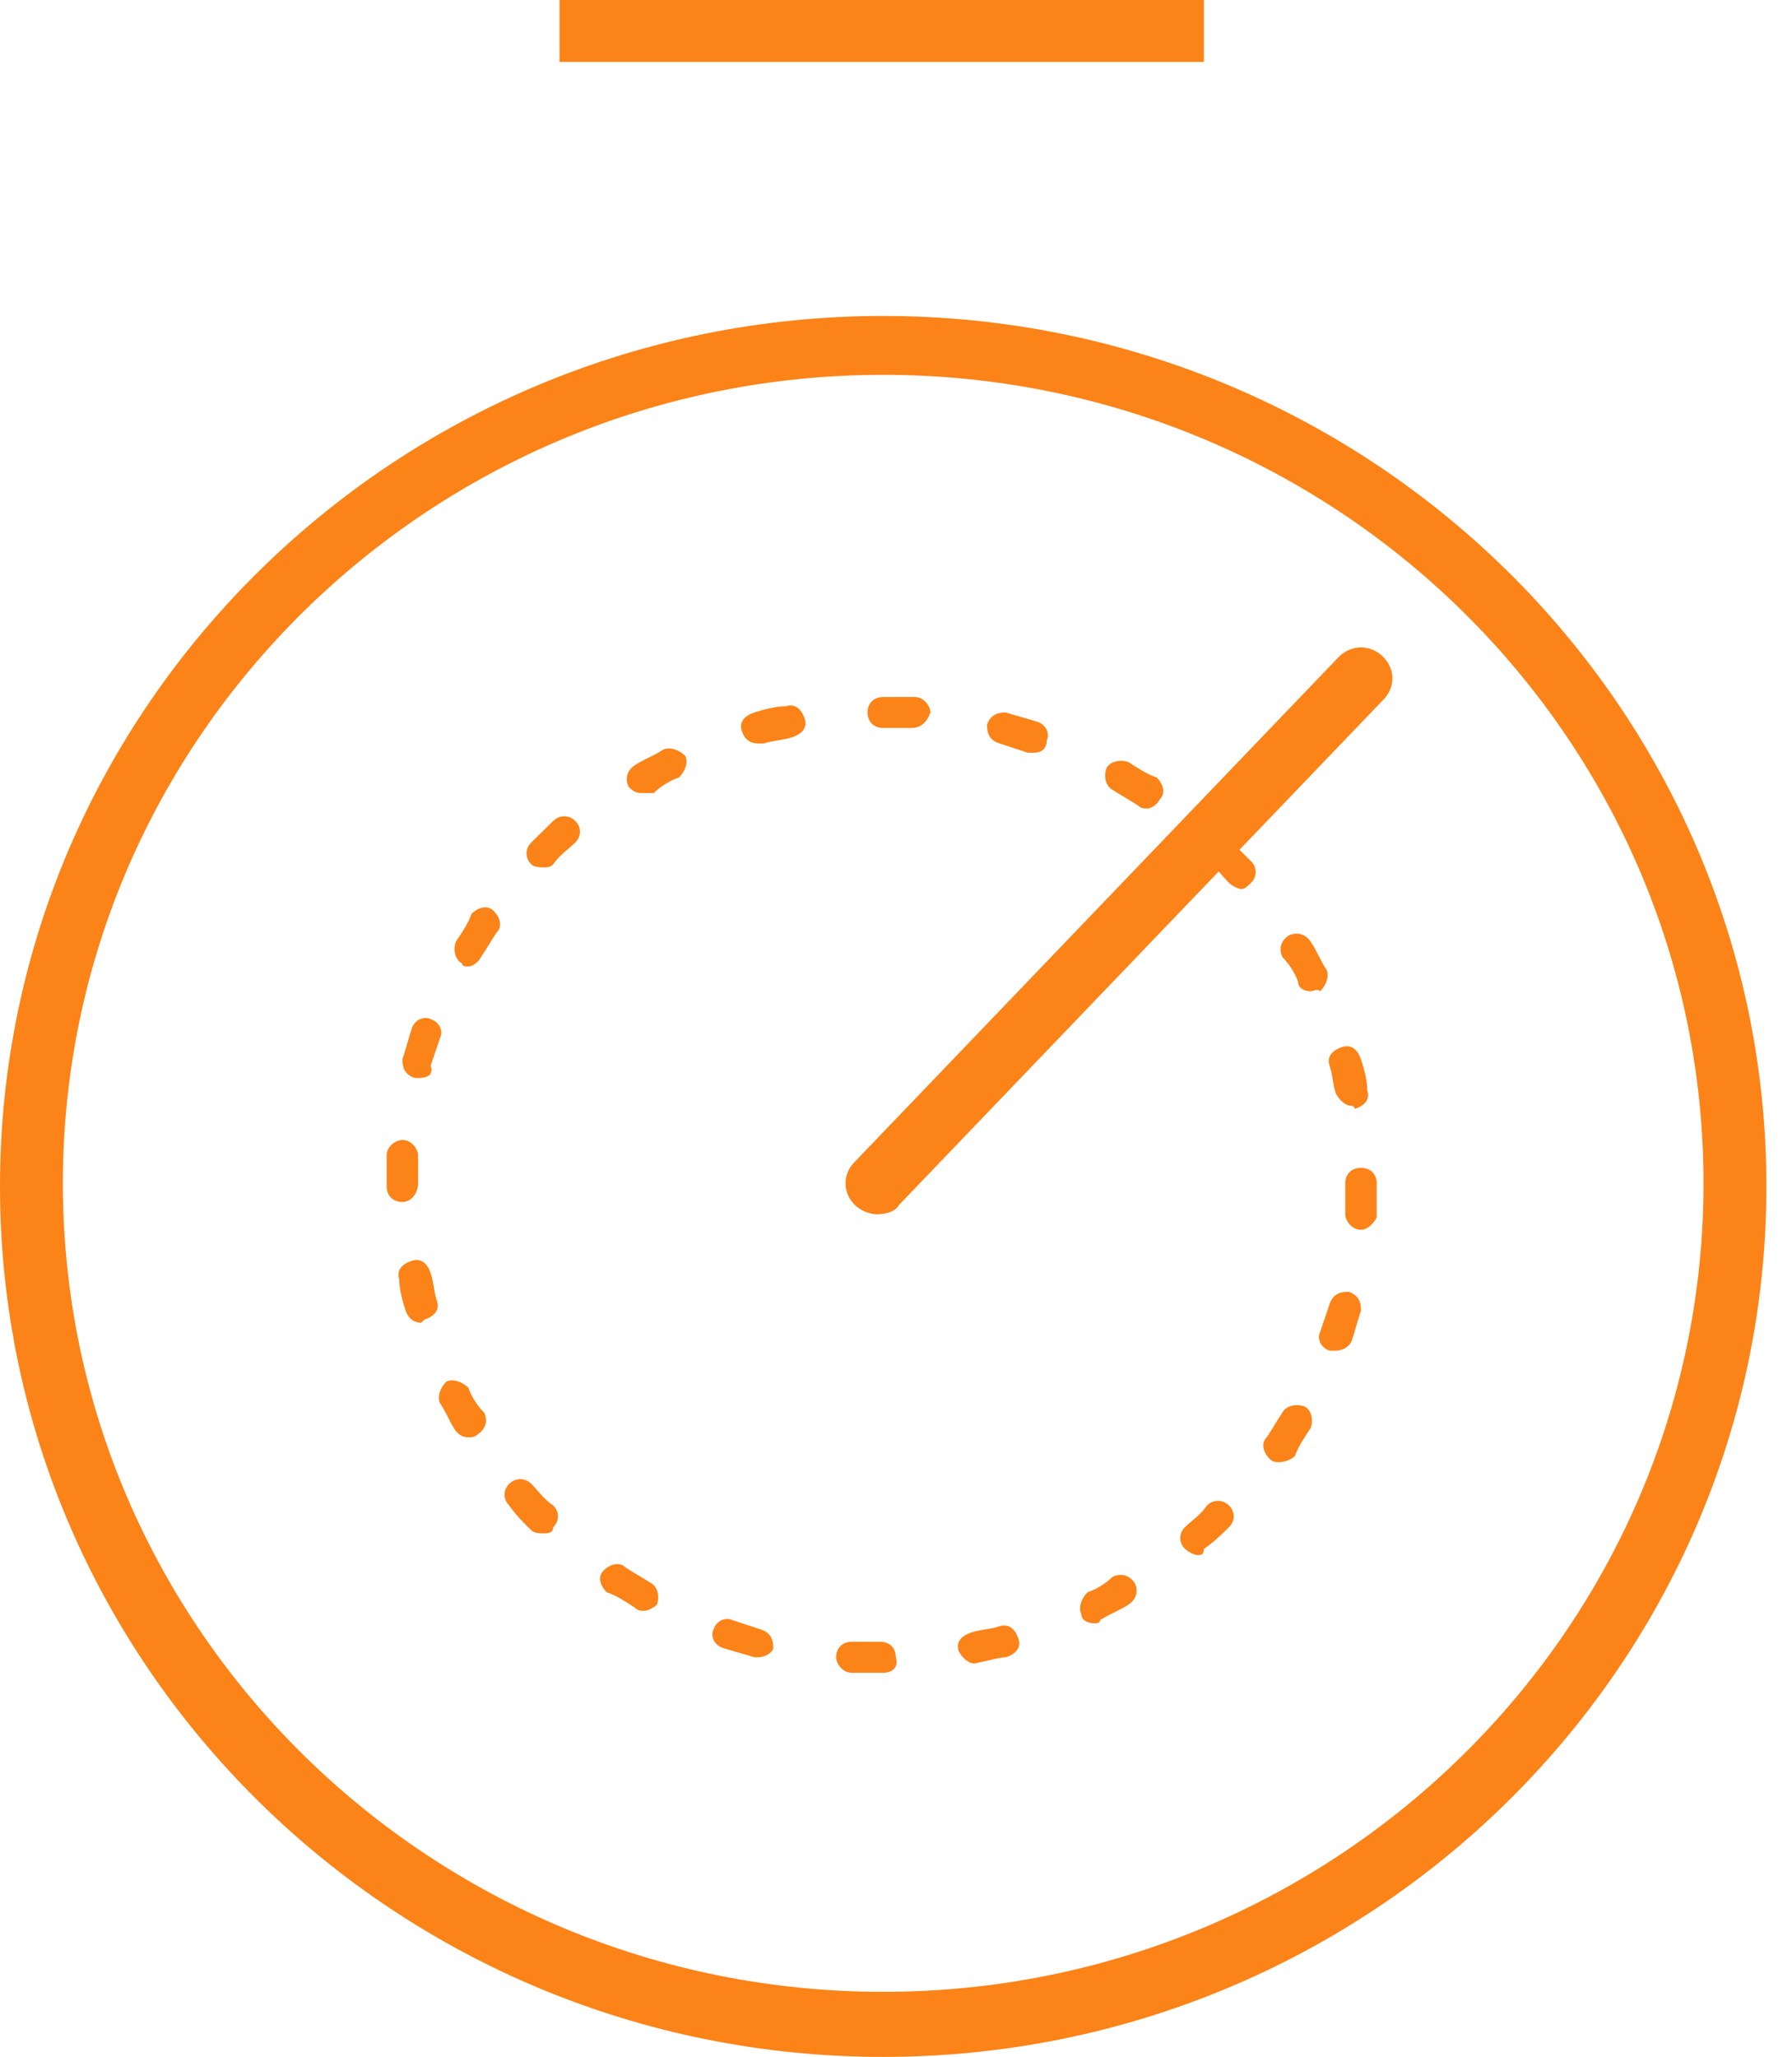 <svg width="61" height="70" viewBox="0 0 61 70" fill="none" xmlns="http://www.w3.org/2000/svg">
<path d="M29.851 41.325C29.637 41.325 29.316 41.219 29.102 41.009C28.674 40.587 28.674 39.954 29.102 39.533L45.579 22.349C46.007 21.927 46.648 21.927 47.077 22.349C47.504 22.771 47.504 23.403 47.077 23.825L30.6 41.009C30.493 41.219 30.172 41.325 29.851 41.325Z" fill="#FC8318"/>
<path d="M30.067 56.928C29.745 56.928 29.318 56.928 28.997 56.928C28.676 56.928 28.462 56.611 28.462 56.4C28.462 56.084 28.676 55.873 28.997 55.873C29.318 55.873 29.639 55.873 29.959 55.873C30.28 55.873 30.494 56.084 30.494 56.4C30.601 56.717 30.387 56.928 30.067 56.928V56.4V56.928ZM33.169 56.611C32.955 56.611 32.741 56.4 32.634 56.19C32.527 55.873 32.741 55.663 33.062 55.557C33.383 55.452 33.704 55.452 34.025 55.346C34.346 55.241 34.56 55.452 34.667 55.768C34.774 56.084 34.56 56.295 34.239 56.4C34.025 56.4 33.704 56.506 33.169 56.611C33.276 56.611 33.276 56.611 33.169 56.611ZM25.787 56.4H25.68C25.359 56.295 24.931 56.19 24.61 56.084C24.289 55.979 24.182 55.663 24.289 55.452C24.396 55.135 24.717 55.03 24.931 55.135C25.252 55.241 25.573 55.346 25.894 55.452C26.215 55.557 26.322 55.768 26.322 56.084C26.322 56.19 26.108 56.4 25.787 56.4ZM37.235 55.241C37.021 55.241 36.807 55.135 36.807 54.925C36.7 54.714 36.807 54.397 37.021 54.187C37.342 54.081 37.663 53.87 37.877 53.66C38.091 53.554 38.412 53.554 38.626 53.87C38.733 54.081 38.733 54.397 38.412 54.608C38.091 54.819 37.77 54.925 37.449 55.135C37.449 55.241 37.342 55.241 37.235 55.241ZM21.935 54.819C21.828 54.819 21.721 54.819 21.614 54.714C21.293 54.503 20.972 54.292 20.651 54.187C20.437 53.976 20.33 53.66 20.544 53.449C20.758 53.238 21.079 53.132 21.293 53.343C21.614 53.554 21.828 53.66 22.149 53.87C22.363 53.976 22.47 54.292 22.363 54.608C22.256 54.714 22.042 54.819 21.935 54.819ZM40.766 52.922C40.658 52.922 40.444 52.816 40.337 52.711C40.123 52.5 40.123 52.184 40.337 51.973C40.551 51.762 40.872 51.551 41.086 51.235C41.3 51.024 41.621 51.024 41.835 51.235C42.049 51.446 42.049 51.762 41.835 51.973C41.621 52.184 41.3 52.5 40.98 52.711C40.98 52.922 40.873 52.922 40.766 52.922ZM18.512 52.184C18.405 52.184 18.191 52.184 18.084 52.078C17.87 51.867 17.549 51.551 17.335 51.235C17.121 51.024 17.121 50.708 17.335 50.497C17.549 50.286 17.87 50.286 18.084 50.497C18.298 50.708 18.512 51.024 18.833 51.235C19.047 51.446 19.047 51.762 18.833 51.973C18.833 52.184 18.619 52.184 18.512 52.184ZM43.547 49.759C43.44 49.759 43.333 49.759 43.226 49.654C43.012 49.443 42.905 49.126 43.119 48.916C43.333 48.599 43.44 48.388 43.654 48.072C43.761 47.861 44.082 47.756 44.403 47.861C44.617 47.967 44.724 48.283 44.617 48.599C44.403 48.916 44.189 49.232 44.082 49.548C43.975 49.654 43.761 49.759 43.547 49.759ZM15.944 48.916C15.73 48.916 15.623 48.81 15.516 48.705C15.302 48.388 15.195 48.072 14.981 47.756C14.874 47.545 14.981 47.229 15.195 47.018C15.409 46.913 15.73 47.018 15.944 47.229C16.051 47.545 16.265 47.861 16.479 48.072C16.586 48.283 16.586 48.599 16.265 48.81C16.158 48.916 16.051 48.916 15.944 48.916ZM45.473 45.964C45.366 45.964 45.366 45.964 45.259 45.964C44.938 45.858 44.831 45.542 44.938 45.331C45.045 45.015 45.152 44.699 45.259 44.382C45.366 44.066 45.58 43.961 45.901 43.961C46.222 44.066 46.329 44.277 46.329 44.593C46.222 44.91 46.115 45.331 46.008 45.647C45.901 45.858 45.687 45.964 45.473 45.964ZM14.339 45.015C14.125 45.015 13.911 44.91 13.804 44.593C13.697 44.277 13.59 43.855 13.59 43.539C13.483 43.223 13.697 43.012 14.018 42.907C14.339 42.801 14.553 43.012 14.66 43.328C14.767 43.644 14.767 43.961 14.874 44.277C14.981 44.593 14.767 44.804 14.446 44.91C14.339 45.015 14.339 45.015 14.339 45.015ZM46.329 41.852C46.329 41.852 46.222 41.852 46.329 41.852C46.008 41.852 45.794 41.536 45.794 41.325C45.794 41.009 45.794 40.693 45.794 40.271C45.794 39.955 46.008 39.744 46.329 39.744C46.65 39.744 46.864 39.955 46.864 40.271V40.376C46.864 40.693 46.864 41.114 46.864 41.431C46.757 41.641 46.543 41.852 46.329 41.852ZM13.697 40.904C13.376 40.904 13.162 40.693 13.162 40.376C13.162 40.06 13.162 39.638 13.162 39.322C13.162 39.006 13.483 38.795 13.697 38.795C14.018 38.795 14.232 39.111 14.232 39.322C14.232 39.638 14.232 39.955 14.232 40.271C14.232 40.587 14.018 40.904 13.697 40.904ZM46.008 37.635C45.794 37.635 45.58 37.425 45.473 37.214C45.366 36.897 45.366 36.581 45.259 36.265C45.152 35.949 45.366 35.738 45.687 35.632C46.008 35.527 46.222 35.738 46.329 36.054C46.436 36.37 46.543 36.792 46.543 37.108C46.65 37.425 46.436 37.635 46.115 37.741C46.115 37.635 46.008 37.635 46.008 37.635ZM14.232 36.687H14.125C13.804 36.581 13.697 36.37 13.697 36.054C13.804 35.738 13.911 35.316 14.018 35C14.125 34.684 14.446 34.578 14.66 34.684C14.981 34.789 15.088 35.105 14.981 35.316C14.874 35.632 14.767 35.949 14.66 36.265C14.767 36.581 14.553 36.687 14.232 36.687ZM44.617 33.735C44.403 33.735 44.189 33.629 44.189 33.419C44.082 33.102 43.868 32.786 43.654 32.575C43.547 32.364 43.547 32.048 43.868 31.837C44.082 31.732 44.403 31.732 44.617 32.048C44.831 32.364 44.938 32.681 45.152 32.997C45.259 33.208 45.152 33.524 44.938 33.735C44.831 33.629 44.724 33.735 44.617 33.735ZM15.944 32.891C15.837 32.891 15.73 32.891 15.73 32.786C15.516 32.681 15.409 32.364 15.516 32.048C15.73 31.732 15.944 31.416 16.051 31.099C16.265 30.888 16.586 30.783 16.8 30.994C17.014 31.205 17.121 31.521 16.907 31.732C16.693 32.048 16.586 32.259 16.372 32.575C16.265 32.786 16.051 32.891 15.944 32.891ZM42.263 30.256C42.156 30.256 41.942 30.15 41.835 30.045C41.621 29.834 41.407 29.518 41.086 29.307C40.872 29.096 40.872 28.78 41.086 28.569C41.3 28.358 41.621 28.358 41.835 28.569C42.049 28.78 42.37 29.096 42.584 29.307C42.798 29.518 42.798 29.834 42.584 30.045C42.477 30.15 42.37 30.256 42.263 30.256ZM18.512 29.518C18.405 29.518 18.191 29.518 18.084 29.413C17.87 29.202 17.87 28.885 18.084 28.674C18.298 28.464 18.619 28.147 18.833 27.937C19.047 27.726 19.367 27.726 19.581 27.937C19.796 28.147 19.796 28.464 19.581 28.674C19.367 28.885 19.047 29.096 18.833 29.413C18.726 29.518 18.619 29.518 18.512 29.518ZM39.054 27.515C38.947 27.515 38.84 27.515 38.733 27.41C38.412 27.199 38.198 27.093 37.877 26.882C37.663 26.777 37.556 26.461 37.663 26.144C37.77 25.934 38.091 25.828 38.412 25.934C38.733 26.144 39.054 26.355 39.375 26.461C39.589 26.672 39.696 26.988 39.482 27.199C39.375 27.41 39.161 27.515 39.054 27.515ZM21.828 26.988C21.614 26.988 21.507 26.882 21.4 26.777C21.293 26.566 21.293 26.25 21.614 26.039C21.935 25.828 22.256 25.723 22.577 25.512C22.791 25.407 23.112 25.512 23.326 25.723C23.433 25.934 23.326 26.25 23.112 26.461C22.791 26.566 22.47 26.777 22.256 26.988C22.042 26.988 21.935 26.988 21.828 26.988ZM35.202 25.617C35.095 25.617 35.095 25.617 34.988 25.617C34.667 25.512 34.346 25.407 34.025 25.301C33.704 25.196 33.597 24.985 33.597 24.669C33.704 24.352 33.918 24.247 34.239 24.247C34.56 24.352 34.988 24.458 35.309 24.563C35.63 24.669 35.737 24.985 35.63 25.196C35.63 25.512 35.416 25.617 35.202 25.617ZM25.787 25.301C25.573 25.301 25.359 25.196 25.252 24.879C25.145 24.563 25.359 24.352 25.68 24.247C26.001 24.141 26.429 24.036 26.75 24.036C27.071 23.931 27.285 24.141 27.392 24.458C27.499 24.774 27.285 24.985 26.964 25.09C26.643 25.196 26.322 25.196 26.001 25.301C25.894 25.301 25.787 25.301 25.787 25.301ZM31.029 24.774C30.708 24.774 30.387 24.774 30.067 24.774C29.745 24.774 29.532 24.563 29.532 24.247C29.532 23.931 29.745 23.72 30.067 23.72C30.387 23.72 30.815 23.72 31.136 23.72C31.457 23.72 31.671 24.036 31.671 24.247C31.564 24.563 31.35 24.774 31.029 24.774Z" fill="#FC8318"/>
<path d="M30.064 70C13.481 70 0 56.717 0 40.376C0 24.036 13.481 10.753 30.064 10.753C46.648 10.753 60.128 24.036 60.128 40.376C60.128 56.717 46.648 70 30.064 70ZM30.064 12.756C14.658 12.756 2.14 25.09 2.14 40.271C2.14 55.452 14.658 67.786 30.064 67.786C45.471 67.786 57.988 55.452 57.988 40.271C57.988 25.09 45.471 12.756 30.064 12.756Z" fill="#FC8318"/>
<path d="M40.98 0H19.047V2.108H40.98V0Z" fill="#FC8318"/>
</svg>
